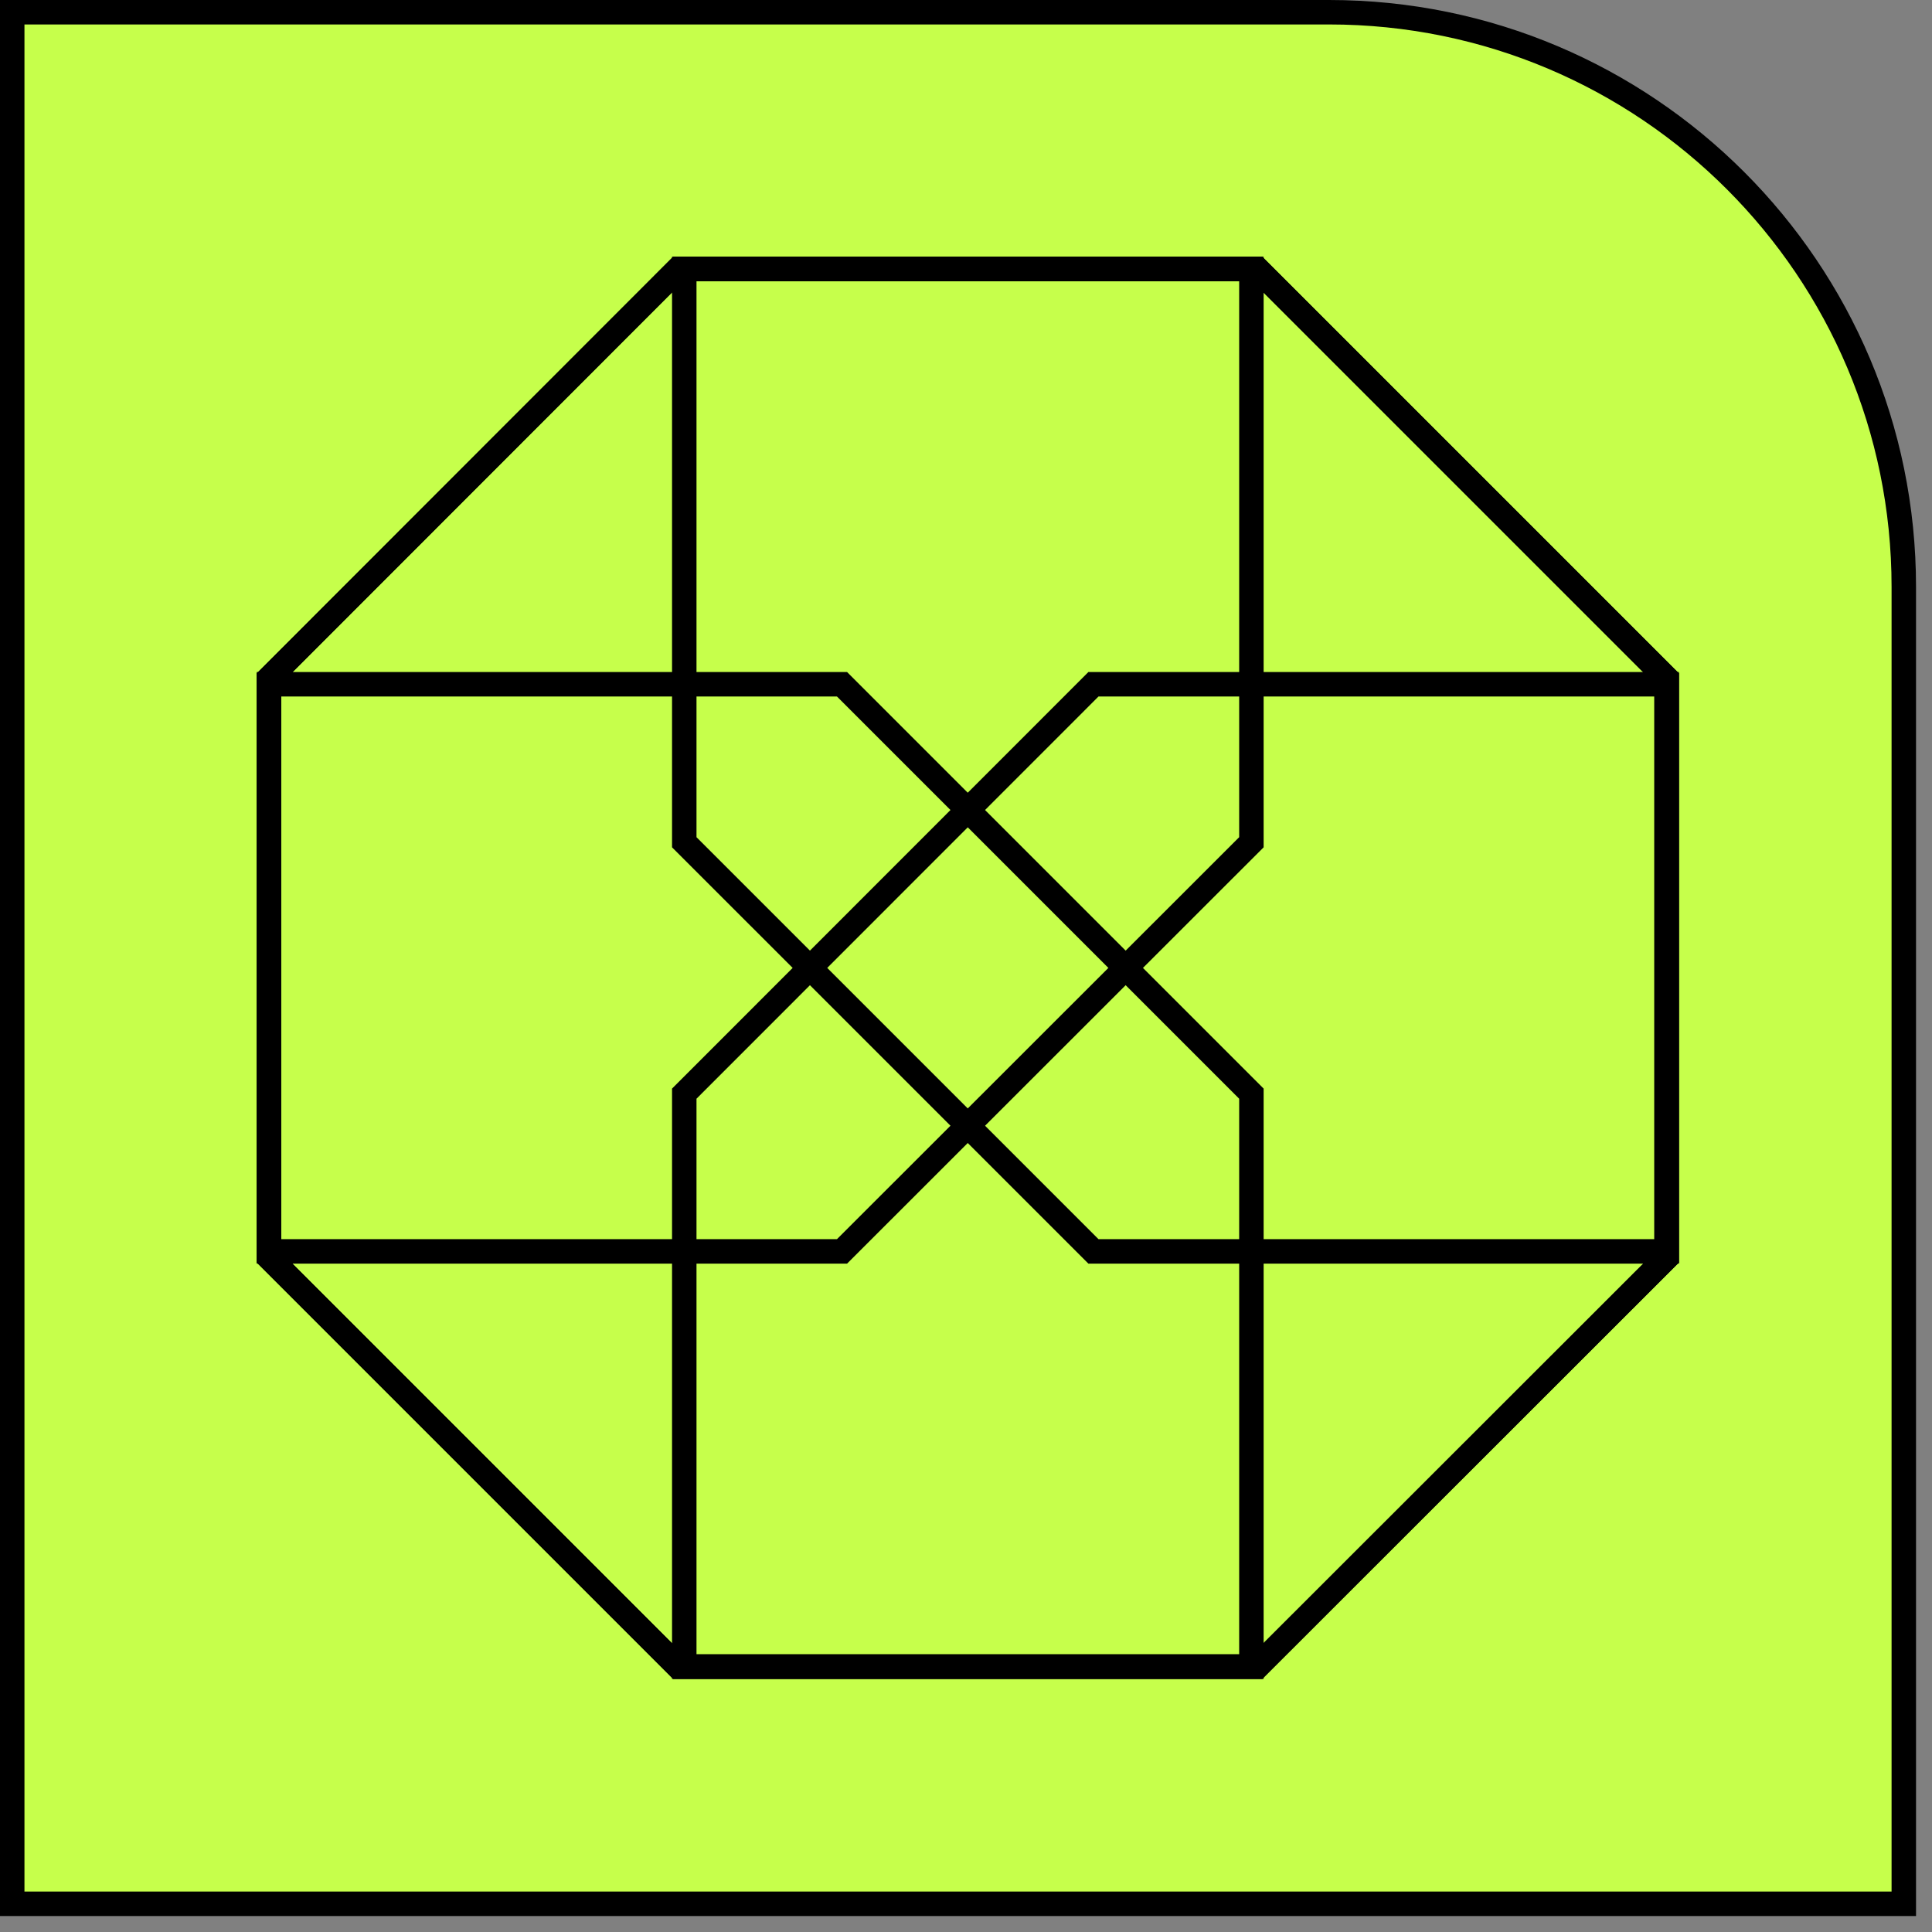 <svg width="79" height="79" viewBox="0 0 79 79" fill="none" xmlns="http://www.w3.org/2000/svg">
<rect x="0" y="0" width="79" height="79" fill="#808080" stroke="none"/>
<path d="M0.5 0.5H54.347C67.325 0.5 77.847 11.021 77.847 24V77.847H0.5V0.5Z" fill="#C6FF4B"/>
<path d="M51.41 11H27.73L11 27.74V51.42L27.73 68.15H51.41L68.15 51.42V27.74L51.41 11Z" stroke="black" stroke-miterlimit="10"/>
<path d="M44.711 27.98L27.98 44.72V68.15H51.41L68.15 51.42V27.98H44.711Z" stroke="black" stroke-miterlimit="10"/>
<path d="M34.43 51.17L51.17 34.44V11H27.73L11 27.74V51.17H34.43Z" stroke="black" stroke-miterlimit="10"/>
<path d="M51.17 44.72L34.43 27.98H11V51.42L27.73 68.15H51.17V44.72Z" stroke="black" stroke-miterlimit="10"/>
<path d="M27.98 34.44L44.711 51.17H68.15V27.74L51.41 11H27.98V34.44Z" stroke="black" stroke-miterlimit="10"/>
<path d="M0.5 0.5H54.347C67.325 0.5 77.847 11.021 77.847 24V77.847H0.5V0.5Z" stroke="black"/>
</svg>

